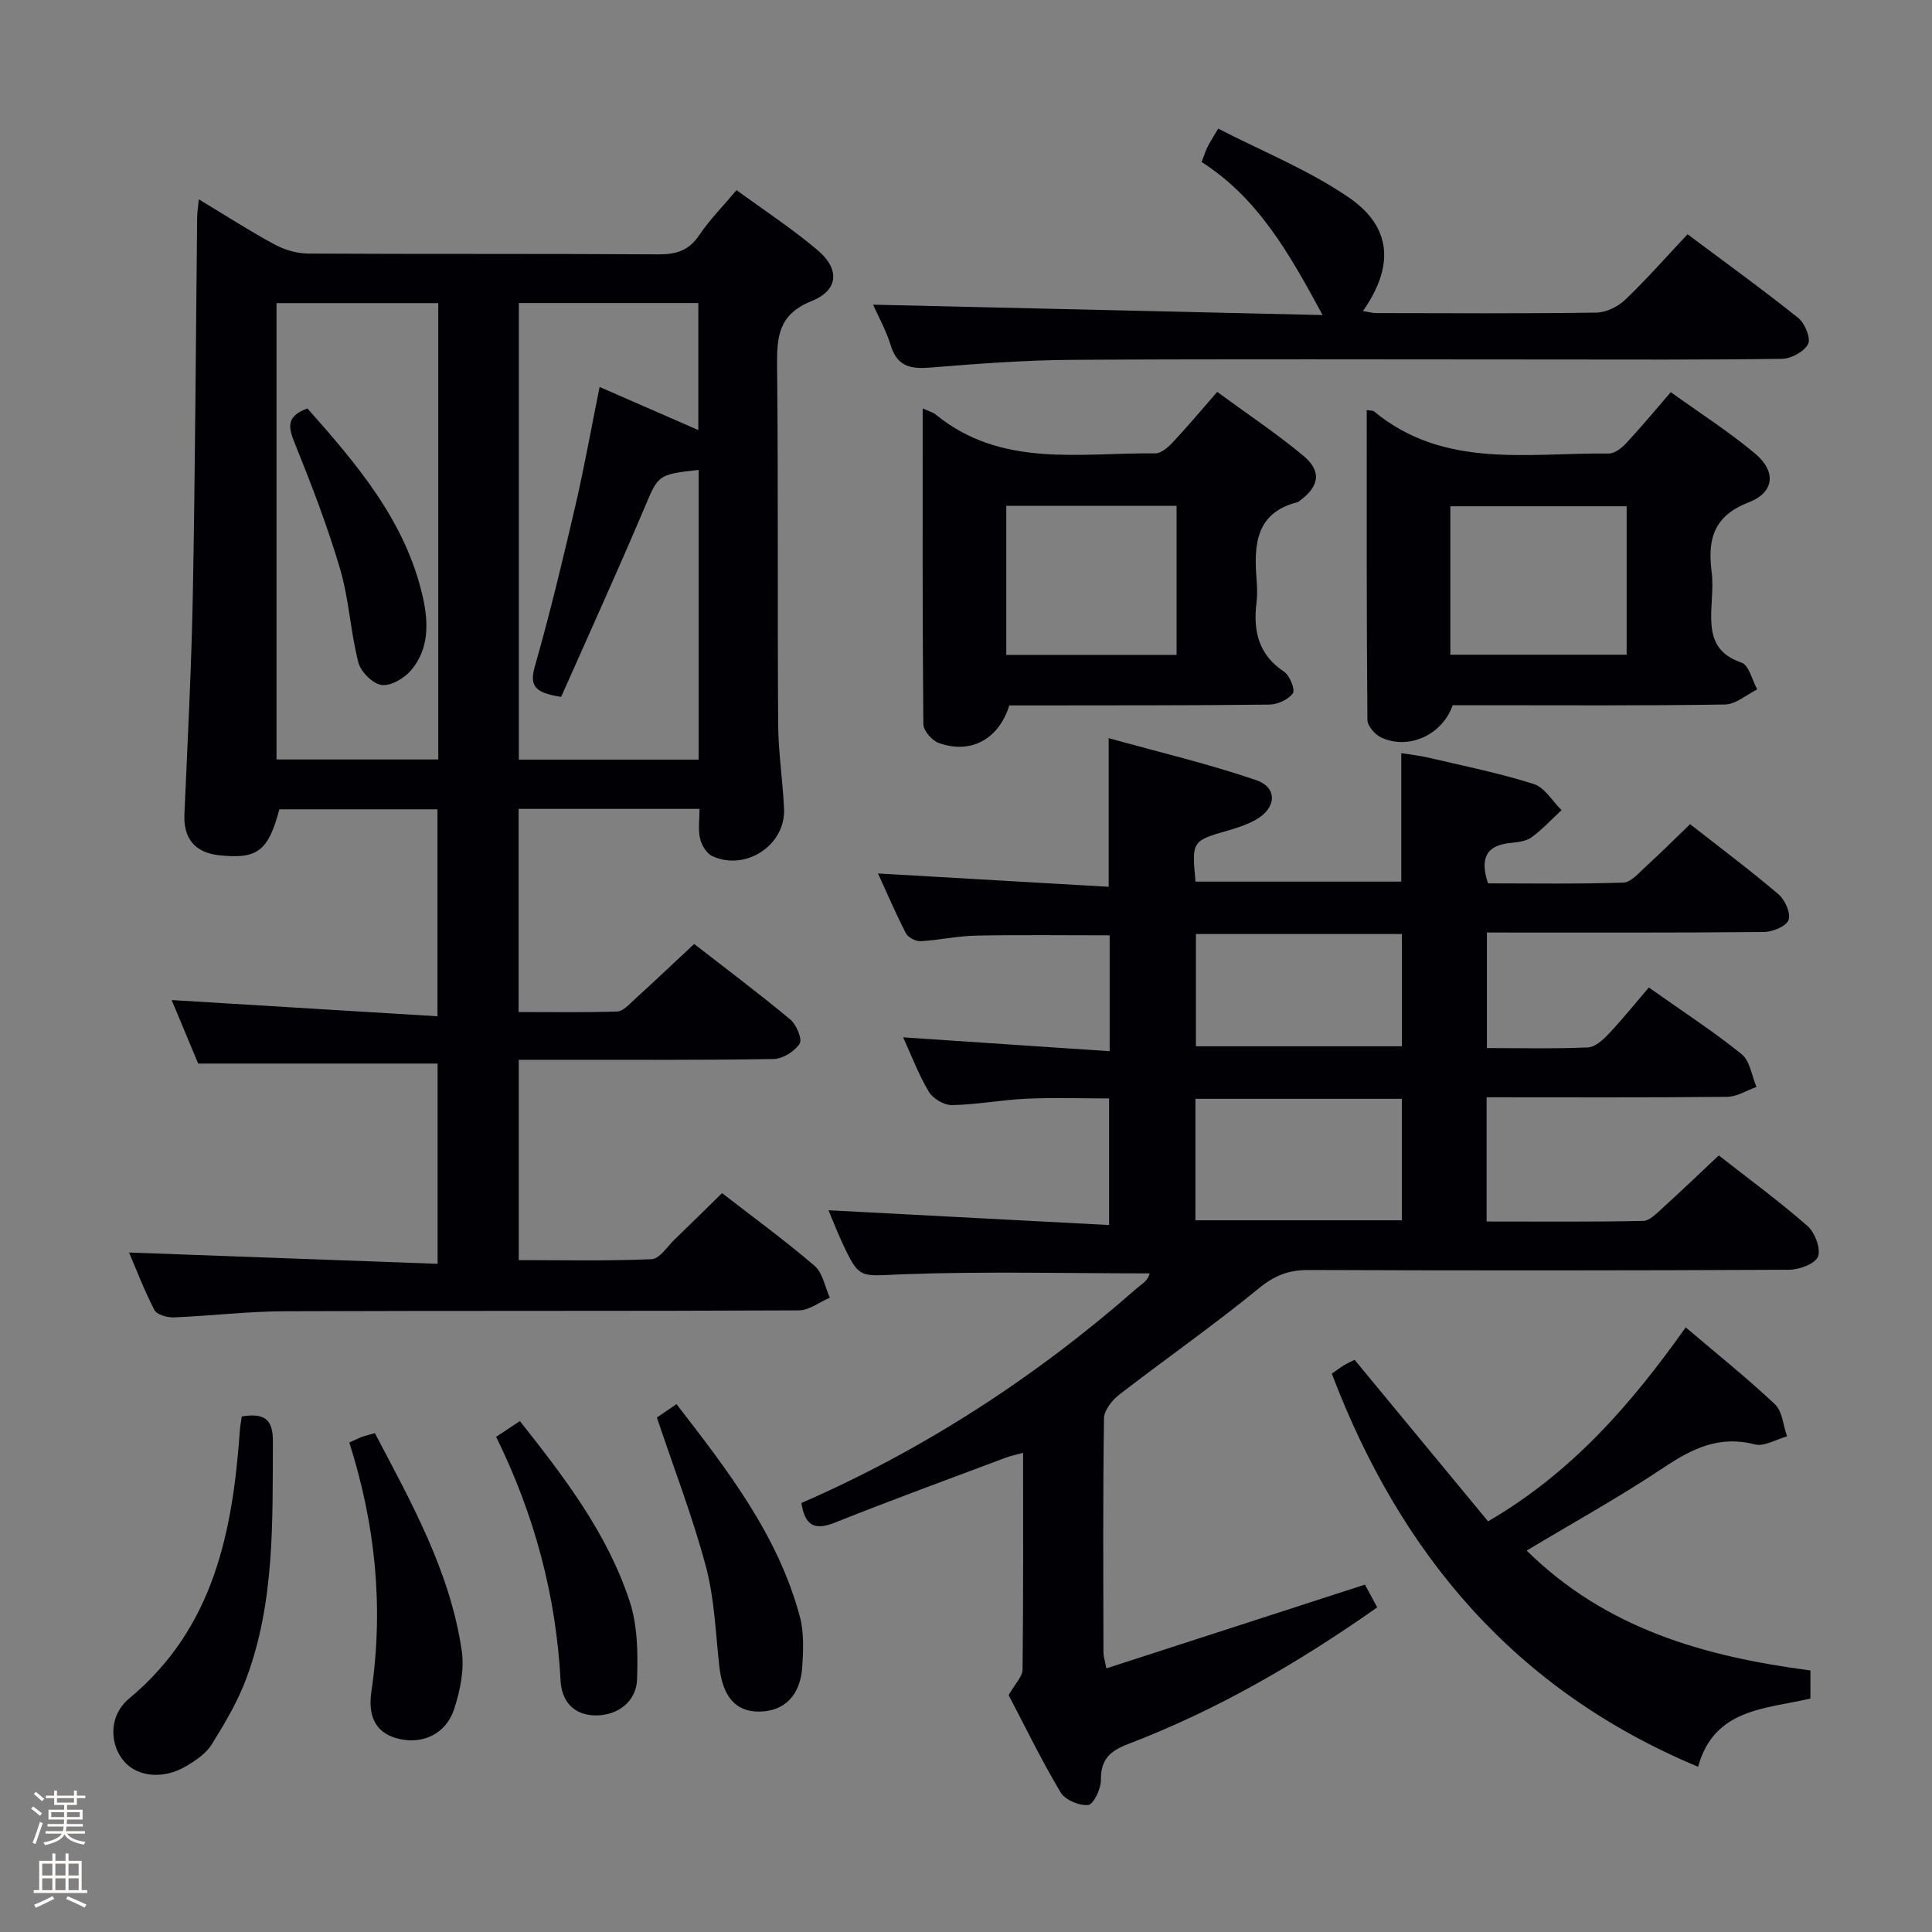 <svg enable-background="new 0 0 400 400" viewBox="0 0 400 400" xmlns="http://www.w3.org/2000/svg"><rect x="0" y="0" width="400" height="400" fill="#808080" stroke="none"/><path d="m6.44 374.46.42-.45c.65.47 1.27.95 1.85 1.44l-.45.49c-.65-.56-1.25-1.06-1.82-1.48m.93 7.33-.63-.26c.55-1.36 1.05-2.8 1.52-4.33.19.1.38.19.59.27-.46 1.29-.95 2.73-1.48 4.32m-.38-10.38.44-.42c.43.34 1.01.82 1.74 1.44l-.49.49c-.53-.51-1.09-1.01-1.69-1.51m2.5.35h1.72v-1.04h.59v1.04h3.52v-1.04h.59v1.04h1.75v.53h-1.75v1.42h-2.03v.97h3.22v2.03h-3.24c0 .35-.01.66-.03.93h3.32v.53h-3.37c-.03.27-.08.58-.15.94h3.96v.53h-3.71c.67.92 1.93 1.48 3.79 1.68-.13.24-.23.44-.29.59-2.13-.38-3.48-1.08-4.04-2.12-.43.97-1.77 1.72-4.03 2.23-.09-.19-.2-.37-.33-.55 2.1-.42 3.37-1.03 3.81-1.83h-3.36v-.53h3.58c.08-.29.13-.61.16-.94h-3.33v-.53h3.39c.02-.27.04-.58.04-.93h-3.23v-2.03h3.25v-.97h-2.07v-1.42h-1.73zm1.12 3.44v1h2.65c.01-.3.02-.44.01-.4v-.25-.35zm1.19-2h3.52v-.91h-3.52zm4.71 2h-2.63v.59c0 .15-.01.28-.01.4h2.64z" fill="#fcfbfa"/><path d="m13.56 383.74h.63v1.52h2.72v6.07h1.13v.6h-11.06v-.6h1.13v-6.07h2.73v-1.52h.63v1.52h2.1v-1.52zm-2.69 8.83.38.56c-1.24.63-2.53 1.25-3.85 1.85-.1-.21-.21-.42-.34-.63 1.36-.55 2.63-1.15 3.81-1.78m-2.13-4.27h2.1v-2.45h-2.1zm0 3.04h2.1v-2.46h-2.1zm2.72-3.04h2.1v-2.45h-2.1zm0 3.04h2.1v-2.46h-2.1zm6.07 3.6c-1.41-.71-2.7-1.3-3.86-1.78l.35-.56c1.45.62 2.75 1.19 3.88 1.72zm-1.25-9.09h-2.1v2.45h2.1zm-2.09 5.49h2.1v-2.46h-2.1z" fill="#fcfbfa"/><g fill="#010105"><path d="m41.16 41.27c5.54 3.33 10.52 6.56 15.72 9.36 2.08 1.12 4.64 1.86 6.99 1.87 24.17.13 48.33.01 72.5.16 3.67.02 6.26-.8 8.39-3.96 2.12-3.15 4.84-5.9 7.73-9.34 5.71 4.18 11.52 7.98 16.78 12.43 4.63 3.91 4.38 8.29-1.25 10.55-7 2.81-7.19 7.57-7.13 13.7.25 24.66.06 49.33.22 74 .04 5.81.96 11.6 1.22 17.42.34 7.5-7.94 12.98-14.86 9.79-1.18-.55-2.22-2.28-2.53-3.64-.43-1.86-.11-3.89-.11-6.14-12.66 0-24.9 0-37.46 0v42.06c6.84 0 13.63.12 20.41-.11 1.22-.04 2.48-1.48 3.56-2.46 4.05-3.69 8.02-7.45 12.38-11.52 6.38 4.96 13.28 10.13 19.9 15.63 1.27 1.06 2.53 4.1 1.94 5.01-1.05 1.6-3.51 3.15-5.41 3.18-15.5.25-31 .15-46.5.16-1.97 0-3.94 0-6.25 0v41.47c9.05 0 18.3.21 27.52-.19 1.65-.07 3.23-2.62 4.77-4.1 3.24-3.11 6.42-6.27 9.8-9.58 6.41 4.97 12.99 9.77 19.15 15.05 1.7 1.46 2.15 4.36 3.17 6.6-2.14.91-4.27 2.62-6.41 2.63-35.5.17-71 .04-106.5.18-7.63.03-15.26.96-22.89 1.27-1.37.05-3.53-.54-4.03-1.51-2.12-4.08-3.76-8.42-5.26-11.92 21.2.78 42.37 1.55 63.88 2.34 0-14.47 0-27.89 0-41.46-16.3 0-32.64 0-49.57 0-1.71-4.09-3.72-8.89-5.49-13.15 18.32 1.12 36.47 2.23 55.03 3.36 0-15.02 0-28.75 0-42.85-10.91 0-21.82 0-32.73 0-2.31 8.68-4.57 10.39-12.55 9.5-4.96-.55-7.32-3.51-7.11-8.42.66-15.29 1.47-30.58 1.75-45.88.48-25.97.61-51.95.89-77.93.03-.96.18-1.91.34-3.56zm75.02 103.01c-5.48-.83-6.6-2.29-5.44-6.33 3.14-10.99 5.8-22.12 8.39-33.26 1.86-8.02 3.3-16.14 5.01-24.57 7.1 3.1 13.72 5.99 20.44 8.92 0-9.05 0-17.6 0-26.3-12.59 0-24.83 0-37.16 0v94.53h37.23c0-20.2 0-40.07 0-59.98-8.6.94-8.35 1.07-11.33 8.11-5.55 13.08-11.44 26.02-17.14 38.88zm-58.93-81.52v94.48h33.49c0-31.61 0-62.87 0-94.48-11.09 0-21.99 0-33.49 0z"/><path d="m208.83 350.96c1.36-2.41 2.86-3.84 2.88-5.29.17-14.8.11-29.59.11-44.88-1.53.42-2.61.63-3.63 1.02-11.81 4.44-23.67 8.77-35.39 13.45-4.31 1.72-6.17.44-6.88-4.08 25.42-11.08 48.48-26.06 69.38-44.4 1.08-.95 2.4-1.61 2.71-3.14-17.08 0-34.17-.45-51.23.19-8.84.33-8.83 1.21-12.56-6.88-.96-2.09-1.79-4.23-2.69-6.38 19.42 1.02 38.55 2.03 58.1 3.06 0-9.22 0-17.46 0-26.21-5.66 0-11.43-.2-17.17.06-5.13.23-10.23 1.23-15.36 1.32-1.62.03-3.94-1.34-4.79-2.76-2.12-3.53-3.58-7.46-5.32-11.27 14.26.96 28.34 1.9 42.75 2.87 0-8.68 0-16.27 0-23.99-9.29 0-18.53-.12-27.77.06-3.8.08-7.58.95-11.39 1.15-1 .05-2.57-.77-3.02-1.63-2.12-4.11-3.93-8.36-5.78-12.39 16.03.93 31.83 1.84 47.76 2.76 0-10.59 0-20.01 0-30.77 10.18 2.83 20.53 5.27 30.54 8.69 4.51 1.54 4.2 5.81-.1 8.21-1.72.96-3.64 1.61-5.54 2.16-7.7 2.22-7.71 2.19-6.92 10.64h42.6c0-8.56 0-17.26 0-26.6 1.73.28 3.76.49 5.74.96 7.26 1.7 14.6 3.18 21.69 5.43 2.26.72 3.85 3.54 5.75 5.41-2.04 1.9-3.95 3.97-6.18 5.61-1.12.82-2.82 1.03-4.28 1.17-5.04.46-6.52 3.08-4.76 8.38 9.19 0 18.61.16 28.02-.16 1.61-.06 3.26-2.07 4.71-3.38 3.05-2.78 5.98-5.7 9.11-8.71 6.37 4.99 12.48 9.56 18.28 14.5 1.35 1.15 2.6 3.91 2.11 5.31-.45 1.3-3.28 2.49-5.07 2.51-18.98.18-37.97.11-57.39.11v23.92c7.02 0 13.98.17 20.91-.13 1.51-.07 3.17-1.61 4.35-2.86 2.85-3.02 5.46-6.28 8.26-9.55 7.2 5.09 13.46 9.15 19.23 13.82 1.72 1.39 2.08 4.47 3.06 6.77-2.03.71-4.04 2.03-6.08 2.05-16.47.17-32.94.09-49.79.09v25.72c10.88 0 21.64.1 32.4-.12 1.35-.03 2.8-1.57 3.99-2.64 3.82-3.46 7.54-7.03 11.68-10.92 6.2 4.86 12.49 9.47 18.34 14.59 1.54 1.35 2.82 4.67 2.2 6.34-.55 1.49-3.88 2.73-5.99 2.74-33.16.17-66.32.17-99.47.05-4.03-.01-6.98 1.07-10.22 3.72-9.39 7.69-19.36 14.64-28.97 22.07-1.49 1.15-3.16 3.24-3.18 4.93-.24 16.16-.14 32.32-.11 48.49 0 .77.27 1.54.6 3.27 18-5.83 35.62-11.54 53.53-17.34.74 1.37 1.58 2.91 2.55 4.71-16.28 11.45-33.19 21.27-51.59 28.3-3.79 1.45-5.66 3.21-5.62 7.43.02 1.82-1.51 5.05-2.62 5.18-1.84.21-4.79-1.04-5.72-2.6-3.99-6.7-7.4-13.72-10.76-20.14zm81.41-123.46c-14.41 0-28.47 0-42.74 0v25.15h42.74c0-8.53 0-16.77 0-25.15zm.01-34.12c-14.42 0-28.49 0-42.65 0v23.24h42.65c0-7.98 0-15.57 0-23.24z"/><path d="m282.97 84.91c1.1.15 1.31.11 1.42.2 14.57 12.09 31.99 8.58 48.69 8.79 1.2.01 2.67-1.14 3.6-2.13 3.04-3.27 5.9-6.72 9.24-10.58 5.97 4.3 11.99 8.15 17.43 12.7 4.44 3.71 4.07 8.04-1.33 10.13-7.32 2.83-8.5 7.76-7.64 14.42.25 1.97.13 4 .02 5.99-.3 5.39-.57 10.49 6.17 12.76 1.53.52 2.19 3.63 3.25 5.55-2.23 1.09-4.45 3.09-6.69 3.12-16.99.27-33.99.15-50.98.15-1.82 0-3.65 0-5.39 0-2.13 6.15-9.16 9.35-14.84 6.66-1.27-.6-2.8-2.38-2.81-3.63-.19-21.28-.14-42.54-.14-64.13zm53.81 19.91c-12.47 0-24.5 0-36.5 0v30.73h36.5c0-10.34 0-20.3 0-30.73z"/><path d="m252.01 81.14c6.13 4.49 12.2 8.55 17.79 13.18 3.91 3.24 3.37 6.4-.75 9.38-.14.1-.26.23-.42.27-8.62 2.19-9.03 8.75-8.48 15.85.13 1.66.19 3.35-.01 4.99-.71 5.83.41 10.74 5.72 14.27 1.18.78 2.34 3.74 1.81 4.47-.95 1.3-3.17 2.31-4.88 2.33-16.16.19-32.33.14-48.5.17-1.81 0-3.63 0-5.33 0-2.17 7.02-8 10.16-14.61 7.77-1.39-.5-3.16-2.53-3.18-3.87-.2-21.59-.14-43.18-.14-65.39 1.31.6 2.12.79 2.69 1.26 13.64 11.14 29.87 7.86 45.44 8.05 1.19.01 2.63-1.2 3.56-2.2 3.06-3.24 5.92-6.67 9.29-10.53zm-8.41 23.58c-11.92 0-23.49 0-35.26 0v30.87h35.26c0-10.28 0-20.23 0-30.87z"/><path d="m374.83 345.85v5.81c-9.28 2.19-19.92 2.01-23.26 14.13-37.81-15.79-61.6-43.93-75.83-81.38.91-.64 1.67-1.23 2.49-1.73.7-.43 1.46-.75 2.23-1.14 9.24 11.19 18.42 22.3 27.63 33.44 17.32-10.1 29.57-24.16 40.92-40.16 6.5 5.53 12.72 10.49 18.48 15.93 1.54 1.46 1.7 4.38 2.5 6.63-2.24.61-4.73 2.17-6.67 1.67-7.35-1.92-12.97.85-18.88 4.8-9.07 6.06-18.66 11.36-28.36 17.18 16.52 16.28 36.91 21.95 58.75 24.82z"/><path d="m180.76 63.08c30.86.71 61.63 1.42 93.07 2.15-6.85-12.68-13.34-24.21-25.05-31.69.51-1.32.8-2.25 1.22-3.11.43-.88.98-1.7 2.22-3.8 9.15 4.72 18.76 8.57 27.09 14.29 8.92 6.14 9.33 14.28 2.87 23.48 1.09.17 1.98.42 2.87.42 15.15.02 30.31.12 45.46-.1 2.02-.03 4.45-1.21 5.95-2.64 4.43-4.23 8.48-8.85 12.93-13.58 8.16 6.1 15.69 11.54 22.93 17.34 1.36 1.09 2.63 4.18 2.03 5.38-.8 1.57-3.48 3.04-5.38 3.07-16.31.24-32.63.14-48.95.14-32.64 0-65.27-.12-97.91.07-9.78.06-19.57.79-29.33 1.59-4.1.34-6.99-.09-8.36-4.57-.96-3.14-2.59-6.05-3.66-8.44z"/><path d="m50.06 293.26c4.62-.75 6.47.52 6.44 5.16-.09 16.62.42 33.3-5.54 49.19-1.78 4.75-4.44 9.24-7.14 13.57-1.16 1.87-3.28 3.3-5.25 4.47-4.66 2.78-9.99 2.28-12.81-.9-3.05-3.43-3.39-9.46.98-13.09 17.61-14.64 21.45-34.64 22.94-55.74.06-.81.23-1.61.38-2.66z"/><path d="m136 293.48c.92-.63 2.26-1.54 4.06-2.77 10.51 13.6 21 27.07 25.54 43.99.88 3.28.72 6.94.5 10.39-.37 5.95-3.77 9.26-8.94 9.28-4.88.02-7.54-3.12-8.23-9.34-.77-6.91-1-13.99-2.77-20.65-2.71-10.21-6.55-20.12-10.16-30.9z"/><path d="m72.32 298.66c1.17-.52 1.89-.9 2.64-1.17.77-.28 1.57-.46 2.66-.77 7.59 14.46 15.59 28.69 17.98 45.06.57 3.89-.33 8.26-1.58 12.08-1.7 5.17-6.55 7.37-11.6 6.11-5.18-1.29-6.18-5.34-5.53-9.73 2.58-17.54.82-34.68-4.57-51.58z"/><path d="m102.72 297.48c1.93-1.28 3.31-2.19 4.91-3.26 9.18 11.58 18.12 23.24 22.74 37.34 1.65 5.02 1.71 10.76 1.53 16.13-.16 4.66-4.05 7.46-8.47 7.47-4.83 0-7.16-3.12-7.37-7.22-.94-17.66-5.42-34.35-13.34-50.46z"/><path d="m63.65 84.56c10.33 11.66 20.35 23.38 23.89 39.05 1.2 5.31 1.3 10.73-2.4 15.13-1.4 1.67-4.2 3.33-6.11 3.08-1.84-.24-4.33-2.71-4.83-4.64-1.64-6.37-1.94-13.11-3.79-19.4-2.61-8.84-5.94-17.49-9.4-26.05-1.35-3.32-1.76-5.56 2.64-7.17z"/></g></svg>